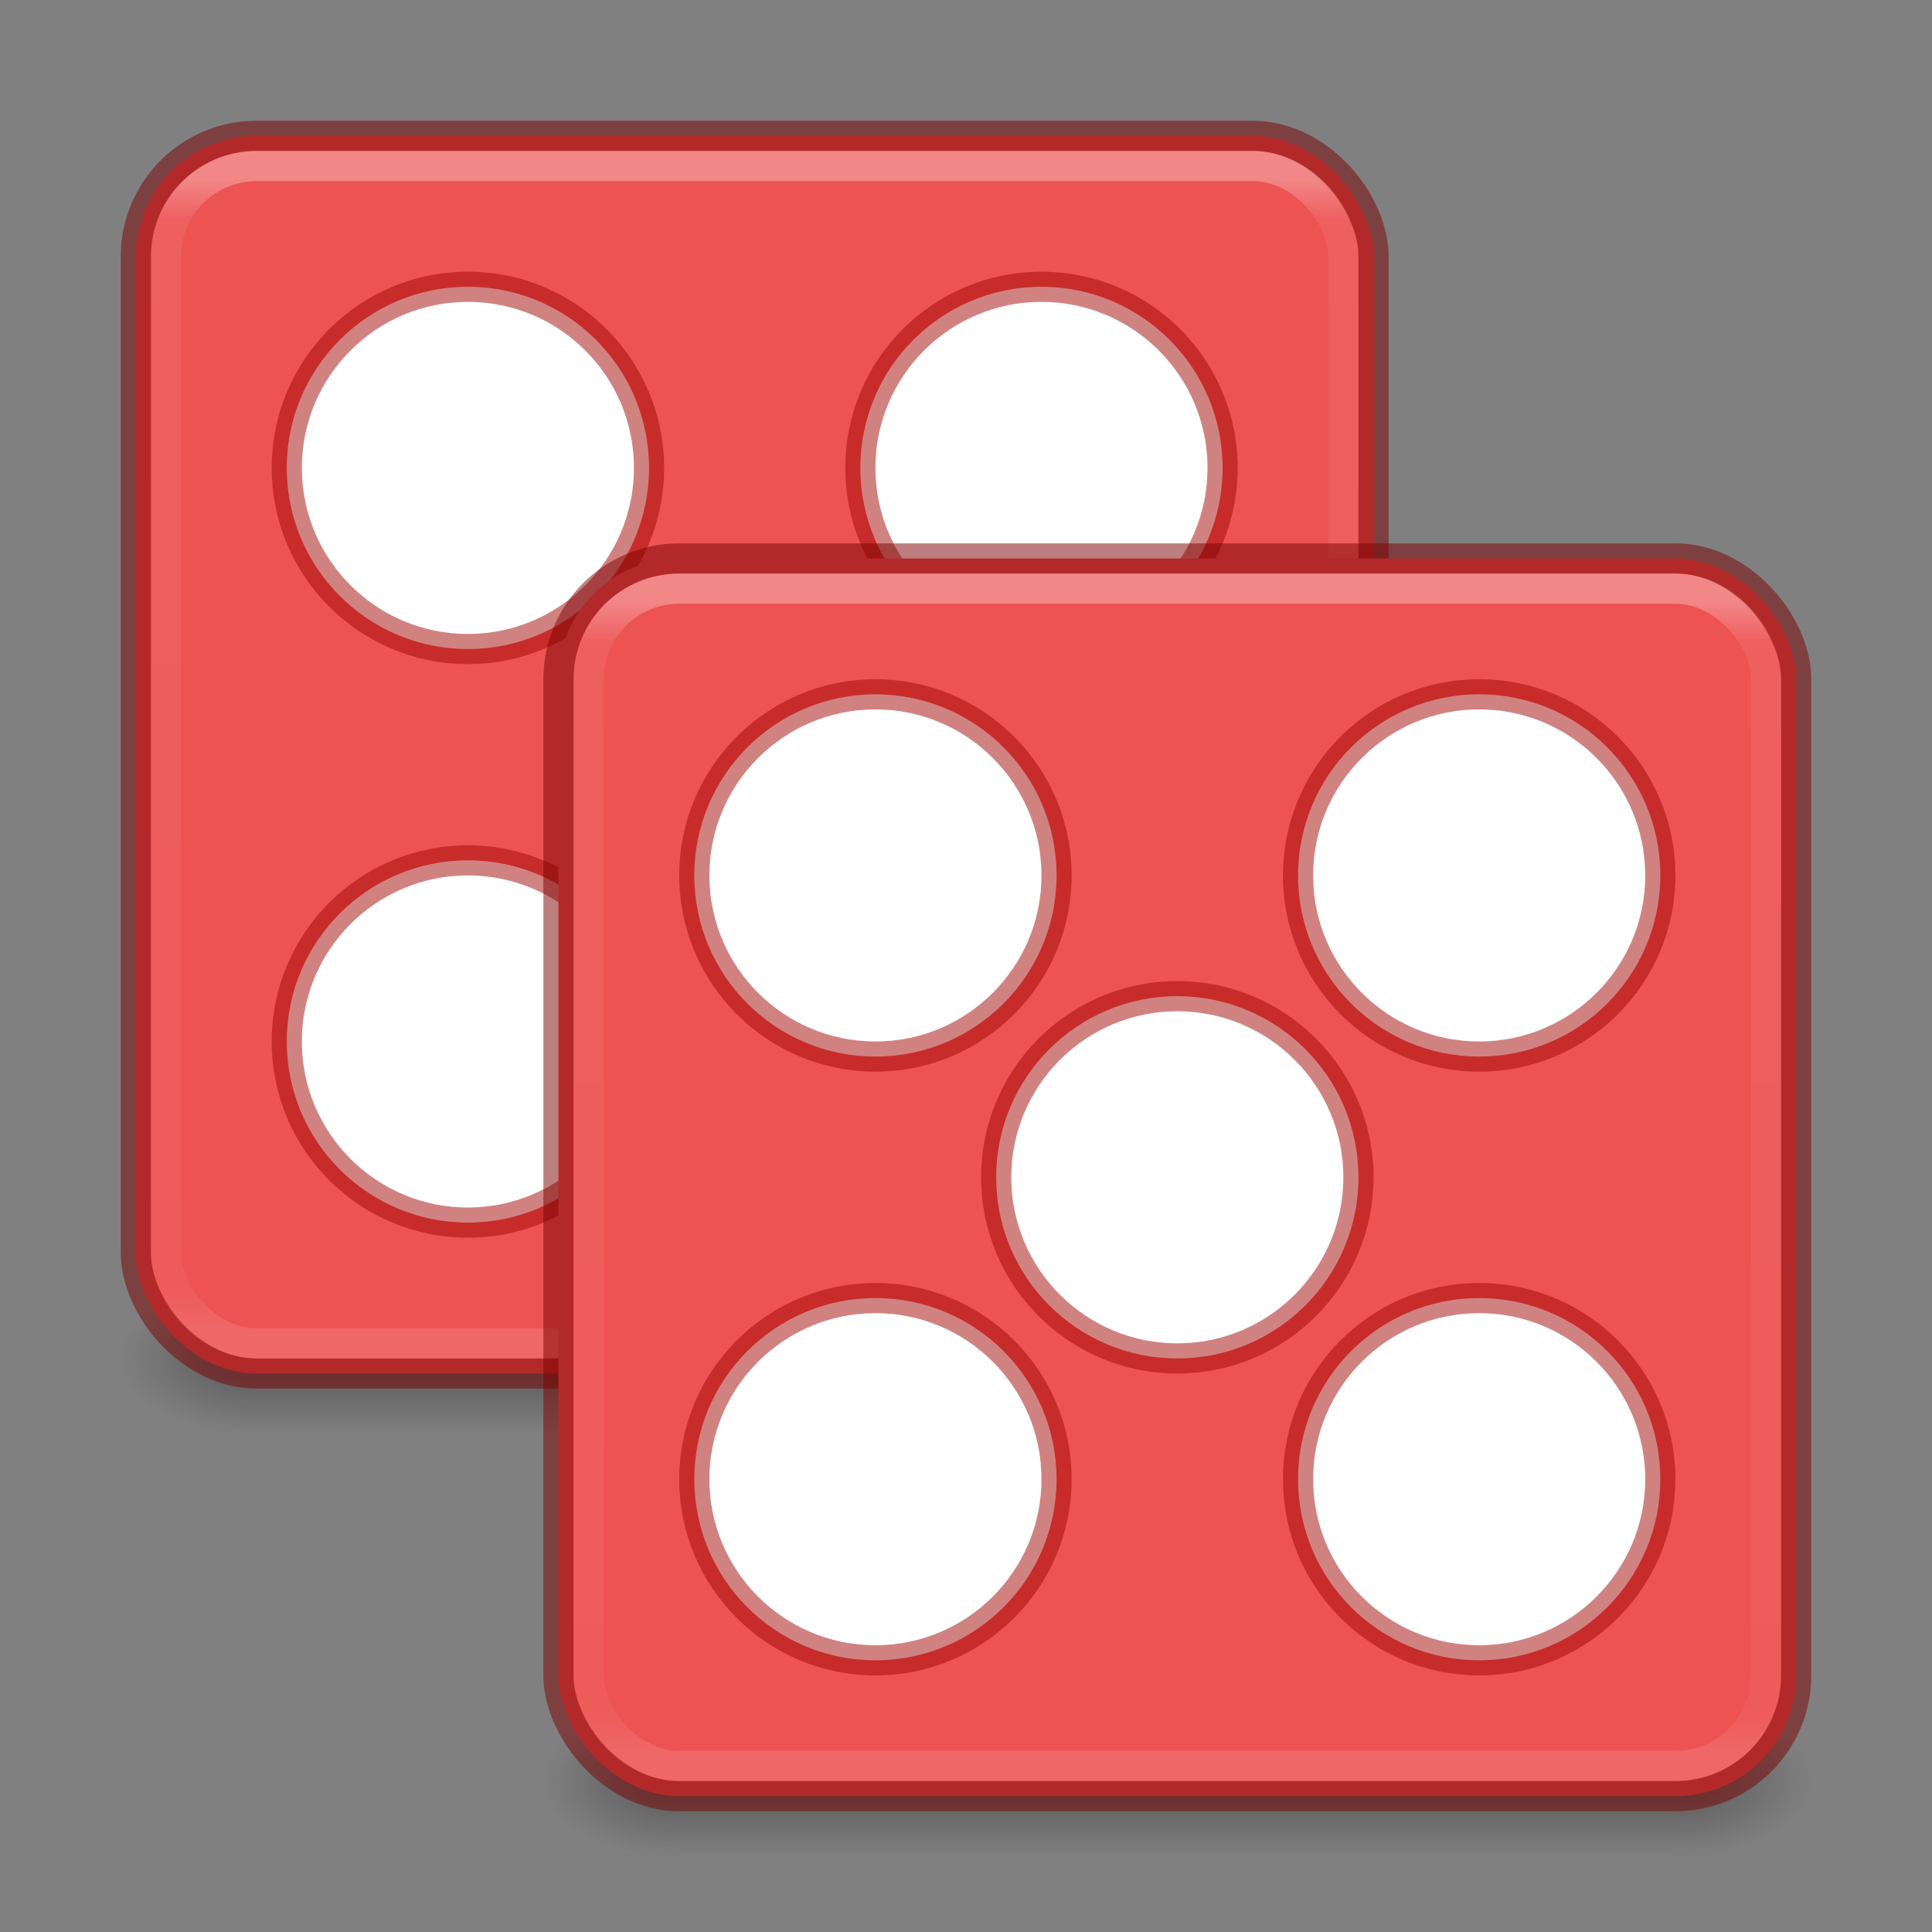 <?xml version="1.0" encoding="UTF-8" standalone="no"?>
<svg
   width="64"
   height="64"
   id="svg3817"
   version="1.1"
   sodipodi:docname="applications-games.svg"
   inkscape:version="1.2.2 (b0a8486541, 2022-12-01)"
   xmlns:inkscape="http://www.inkscape.org/namespaces/inkscape"
   xmlns:sodipodi="http://sodipodi.sourceforge.net/DTD/sodipodi-0.dtd"
   xmlns:xlink="http://www.w3.org/1999/xlink"
   xmlns="http://www.w3.org/2000/svg"
   xmlns:svg="http://www.w3.org/2000/svg"
   xmlns:rdf="http://www.w3.org/1999/02/22-rdf-syntax-ns#"
   xmlns:cc="http://creativecommons.org/ns#"
   xmlns:dc="http://purl.org/dc/elements/1.1/">
  <rect width="100%" height="100%" fill="#808080" stroke="none"/>
  <sodipodi:namedview
     id="namedview34"
     pagecolor="#ffffff"
     bordercolor="#666666"
     borderopacity="1.0"
     inkscape:showpageshadow="2"
     inkscape:pageopacity="0.0"
     inkscape:pagecheckerboard="0"
     inkscape:deskcolor="#d1d1d1"
     showgrid="false"
     inkscape:zoom="11.313709"
     inkscape:cx="29.300737"
     inkscape:cy="33.101436"
     inkscape:window-width="1326"
     inkscape:window-height="926"
     inkscape:window-x="534"
     inkscape:window-y="209"
     inkscape:window-maximized="0"
     inkscape:current-layer="svg3817" />
  <defs
     id="defs3819">
    <linearGradient
       y2="42.092"
       x2="24"
       y1="5.909"
       x1="24"
       gradientTransform="matrix(1.054,0,0,1.054,-0.297,-0.297)"
       gradientUnits="userSpaceOnUse"
       id="linearGradient3904"
       xlink:href="#linearGradient4270" />
    <linearGradient
       id="linearGradient4270">
      <stop
         id="stop4272"
         style="stop-color:#ffffff;stop-opacity:1"
         offset="0" />
      <stop
         id="stop4274"
         style="stop-color:#ffffff;stop-opacity:0.235"
         offset="0.035" />
      <stop
         id="stop4276"
         style="stop-color:#ffffff;stop-opacity:0.157"
         offset="0.962" />
      <stop
         id="stop4278"
         style="stop-color:#ffffff;stop-opacity:0.392"
         offset="1" />
    </linearGradient>
    <linearGradient
       inkscape:collect="always"
       xlink:href="#linearGradient4270"
       id="linearGradient1403"
       gradientUnits="userSpaceOnUse"
       gradientTransform="matrix(1.054,0,0,1.054,13.703,13.703)"
       x1="24"
       y1="5.909"
       x2="24"
       y2="42.092" />
    <radialGradient
       cx="4.993"
       cy="43.5"
       r="2.5"
       fx="4.993"
       fy="43.5"
       id="radialGradient3337-2-2-3-3"
       xlink:href="#linearGradient3688-166-749-4-0-3-8"
       gradientUnits="userSpaceOnUse"
       gradientTransform="matrix(2.405,0,0,1,41.986,15.5)" />
    <linearGradient
       id="linearGradient3688-166-749-4-0-3-8">
      <stop
         offset="0"
         style="stop-color:#181818;stop-opacity:1"
         id="stop2883-4-0-1-8" />
      <stop
         offset="1"
         style="stop-color:#181818;stop-opacity:0"
         id="stop2885-9-2-9-6" />
    </linearGradient>
    <radialGradient
       cx="4.993"
       cy="43.5"
       r="2.5"
       fx="4.993"
       fy="43.5"
       id="radialGradient3339-1-4-5-5"
       xlink:href="#linearGradient3688-166-749-4-0-3-8"
       gradientUnits="userSpaceOnUse"
       gradientTransform="matrix(2.405,0,0,1,-22.014,-102.5)" />
    <linearGradient
       xlink:href="#linearGradient3702-501-757-8-4-1-1"
       id="linearGradient821"
       gradientUnits="userSpaceOnUse"
       gradientTransform="matrix(1.571,0,0,0.714,-5.714,27.929)"
       x1="25.058"
       y1="47.028"
       x2="25.058"
       y2="39.999" />
    <linearGradient
       id="linearGradient3702-501-757-8-4-1-1">
      <stop
         offset="0"
         style="stop-color:#181818;stop-opacity:0"
         id="stop2895-8-9-9-1" />
      <stop
         offset="0.5"
         style="stop-color:#181818;stop-opacity:1"
         id="stop2897-7-8-7-7" />
      <stop
         offset="1"
         style="stop-color:#181818;stop-opacity:0"
         id="stop2899-4-5-1-5" />
    </linearGradient>
    <radialGradient
       inkscape:collect="always"
       xlink:href="#linearGradient3688-166-749-4-0-3-8"
       id="radialGradient25435"
       gradientUnits="userSpaceOnUse"
       gradientTransform="matrix(2.405,0,0,1,41.986,15.5)"
       cx="4.993"
       cy="43.5"
       fx="4.993"
       fy="43.5"
       r="2.5" />
    <radialGradient
       inkscape:collect="always"
       xlink:href="#linearGradient3688-166-749-4-0-3-8"
       id="radialGradient25437"
       gradientUnits="userSpaceOnUse"
       gradientTransform="matrix(2.405,0,0,1,-22.014,-102.5)"
       cx="4.993"
       cy="43.5"
       fx="4.993"
       fy="43.5"
       r="2.5" />
    <linearGradient
       inkscape:collect="always"
       xlink:href="#linearGradient3702-501-757-8-4-1-1"
       id="linearGradient25439"
       gradientUnits="userSpaceOnUse"
       gradientTransform="matrix(1.571,0,0,0.714,-5.714,27.929)"
       x1="25.058"
       y1="47.028"
       x2="25.058"
       y2="39.999" />
  </defs>
  <g
     id="g25433"
     transform="matrix(0.75,0,0,1,1,-14)"
     style="stroke-width:1.155">
    <rect
       style="opacity:0.4;fill:url(#radialGradient25435);fill-opacity:1;stroke:none;stroke-width:1.226"
       id="rect25427"
       y="56.5"
       x="54"
       height="5"
       width="6" />
    <rect
       style="opacity:0.4;fill:url(#radialGradient25437);fill-opacity:1;stroke:none;stroke-width:1.226"
       id="rect25429"
       transform="scale(-1)"
       y="-61.5"
       x="-10"
       height="5"
       width="6" />
    <rect
       style="opacity:0.4;fill:url(#linearGradient25439);fill-opacity:1;stroke:none;stroke-width:1.226"
       id="rect25431"
       y="56.5"
       x="10"
       height="5"
       width="44" />
  </g>
  <g
     id="g2207-9"
     transform="matrix(0.75,0,0,1,15,0)"
     style="stroke-width:1.155">
    <rect
       style="opacity:0.4;fill:url(#radialGradient3337-2-2-3-3);fill-opacity:1;stroke:none;stroke-width:1.226"
       id="rect2801-5-5-7-9-2"
       y="56.5"
       x="54"
       height="5"
       width="6" />
    <rect
       style="opacity:0.4;fill:url(#radialGradient3339-1-4-5-5);fill-opacity:1;stroke:none;stroke-width:1.226"
       id="rect3696-3-0-3-7-0"
       transform="scale(-1)"
       y="-61.5"
       x="-10"
       height="5"
       width="6" />
    <rect
       style="opacity:0.4;fill:url(#linearGradient821);fill-opacity:1;stroke:none;stroke-width:1.226"
       id="rect3700-5-6-8-4-2"
       y="56.5"
       x="10"
       height="5"
       width="44" />
  </g>
  <rect
     style="fill:#ed5353;fill-opacity:1;fill-rule:evenodd;stroke:#7a0000;stroke-width:1;stroke-linecap:round;stroke-linejoin:round;stroke-miterlimit:3.429;stroke-opacity:0.502;paint-order:normal"
     id="rect131623"
     width="41"
     height="41"
     x="4.5"
     y="4.5"
     rx="4"
     ry="4" />
  <rect
     style="opacity:0.3;fill:none;stroke:url(#linearGradient3904);stroke-width:1;stroke-linecap:round;stroke-linejoin:round;stroke-miterlimit:4;stroke-dasharray:none;stroke-dashoffset:0;stroke-opacity:1"
     id="rect6741"
     y="5.5"
     x="5.5"
     ry="3"
     rx="3"
     height="39"
     width="39" />
  <circle
     style="fill:#ffffff;fill-opacity:1;fill-rule:evenodd;stroke:#a10705;stroke-width:1;stroke-linecap:round;stroke-linejoin:round;stroke-miterlimit:3.429;stroke-opacity:0.502;paint-order:normal"
     id="circle131625"
     cx="34.5"
     cy="15.5"
     r="6" />
  <circle
     style="fill:#ffffff;fill-opacity:1;fill-rule:evenodd;stroke:#a10705;stroke-width:1;stroke-linecap:round;stroke-linejoin:round;stroke-miterlimit:3.429;stroke-opacity:0.502;paint-order:normal"
     id="circle131627"
     cx="15.5"
     cy="15.5"
     r="6" />
  <circle
     style="fill:#ffffff;fill-opacity:1;fill-rule:evenodd;stroke:#a10705;stroke-width:1;stroke-linecap:round;stroke-linejoin:round;stroke-miterlimit:3.429;stroke-opacity:0.502;paint-order:normal"
     id="circle131629"
     cx="15.5"
     cy="34.5"
     r="6" />
  <rect
     style="fill:#ed5353;fill-opacity:1;fill-rule:evenodd;stroke:#7a0000;stroke-width:1;stroke-linecap:round;stroke-linejoin:round;stroke-miterlimit:3.429;stroke-opacity:0.502;paint-order:normal"
     id="rect131631"
     width="41"
     height="41"
     x="18.5"
     y="18.5"
     rx="4"
     ry="4" />
  <circle
     style="fill:#ffffff;fill-opacity:1;fill-rule:evenodd;stroke:#a10705;stroke-width:1;stroke-linecap:round;stroke-linejoin:round;stroke-miterlimit:3.429;stroke-opacity:0.502;paint-order:normal"
     id="circle131633"
     cx="29"
     cy="29"
     r="6" />
  <circle
     style="fill:#ffffff;fill-opacity:1;fill-rule:evenodd;stroke:#a10705;stroke-width:1;stroke-linecap:round;stroke-linejoin:round;stroke-miterlimit:3.429;stroke-opacity:0.502;paint-order:normal"
     id="circle131635"
     cx="49"
     cy="29"
     r="6" />
  <circle
     style="fill:#ffffff;fill-opacity:1;fill-rule:evenodd;stroke:#a10705;stroke-width:1;stroke-linecap:round;stroke-linejoin:round;stroke-miterlimit:3.429;stroke-opacity:0.502;paint-order:normal"
     id="circle131637"
     cx="29"
     cy="49"
     r="6" />
  <circle
     style="fill:#ffffff;fill-opacity:1;fill-rule:evenodd;stroke:#a10705;stroke-width:1;stroke-linecap:round;stroke-linejoin:round;stroke-miterlimit:3.429;stroke-opacity:0.502;paint-order:normal"
     id="circle131639"
     cx="49"
     cy="49"
     r="6" />
  <circle
     style="fill:#ffffff;fill-opacity:1;fill-rule:evenodd;stroke:#a10705;stroke-width:1;stroke-linecap:round;stroke-linejoin:round;stroke-miterlimit:3.429;stroke-opacity:0.502;paint-order:normal"
     id="circle131641"
     cx="39"
     cy="39"
     r="6" />
  <rect
     style="opacity:0.3;fill:none;stroke:url(#linearGradient1403);stroke-width:1;stroke-linecap:round;stroke-linejoin:round;stroke-miterlimit:4;stroke-dasharray:none;stroke-dashoffset:0;stroke-opacity:1"
     id="rect1401"
     y="19.5"
     x="19.5"
     ry="3"
     rx="3"
     height="39"
     width="39" />
</svg>
